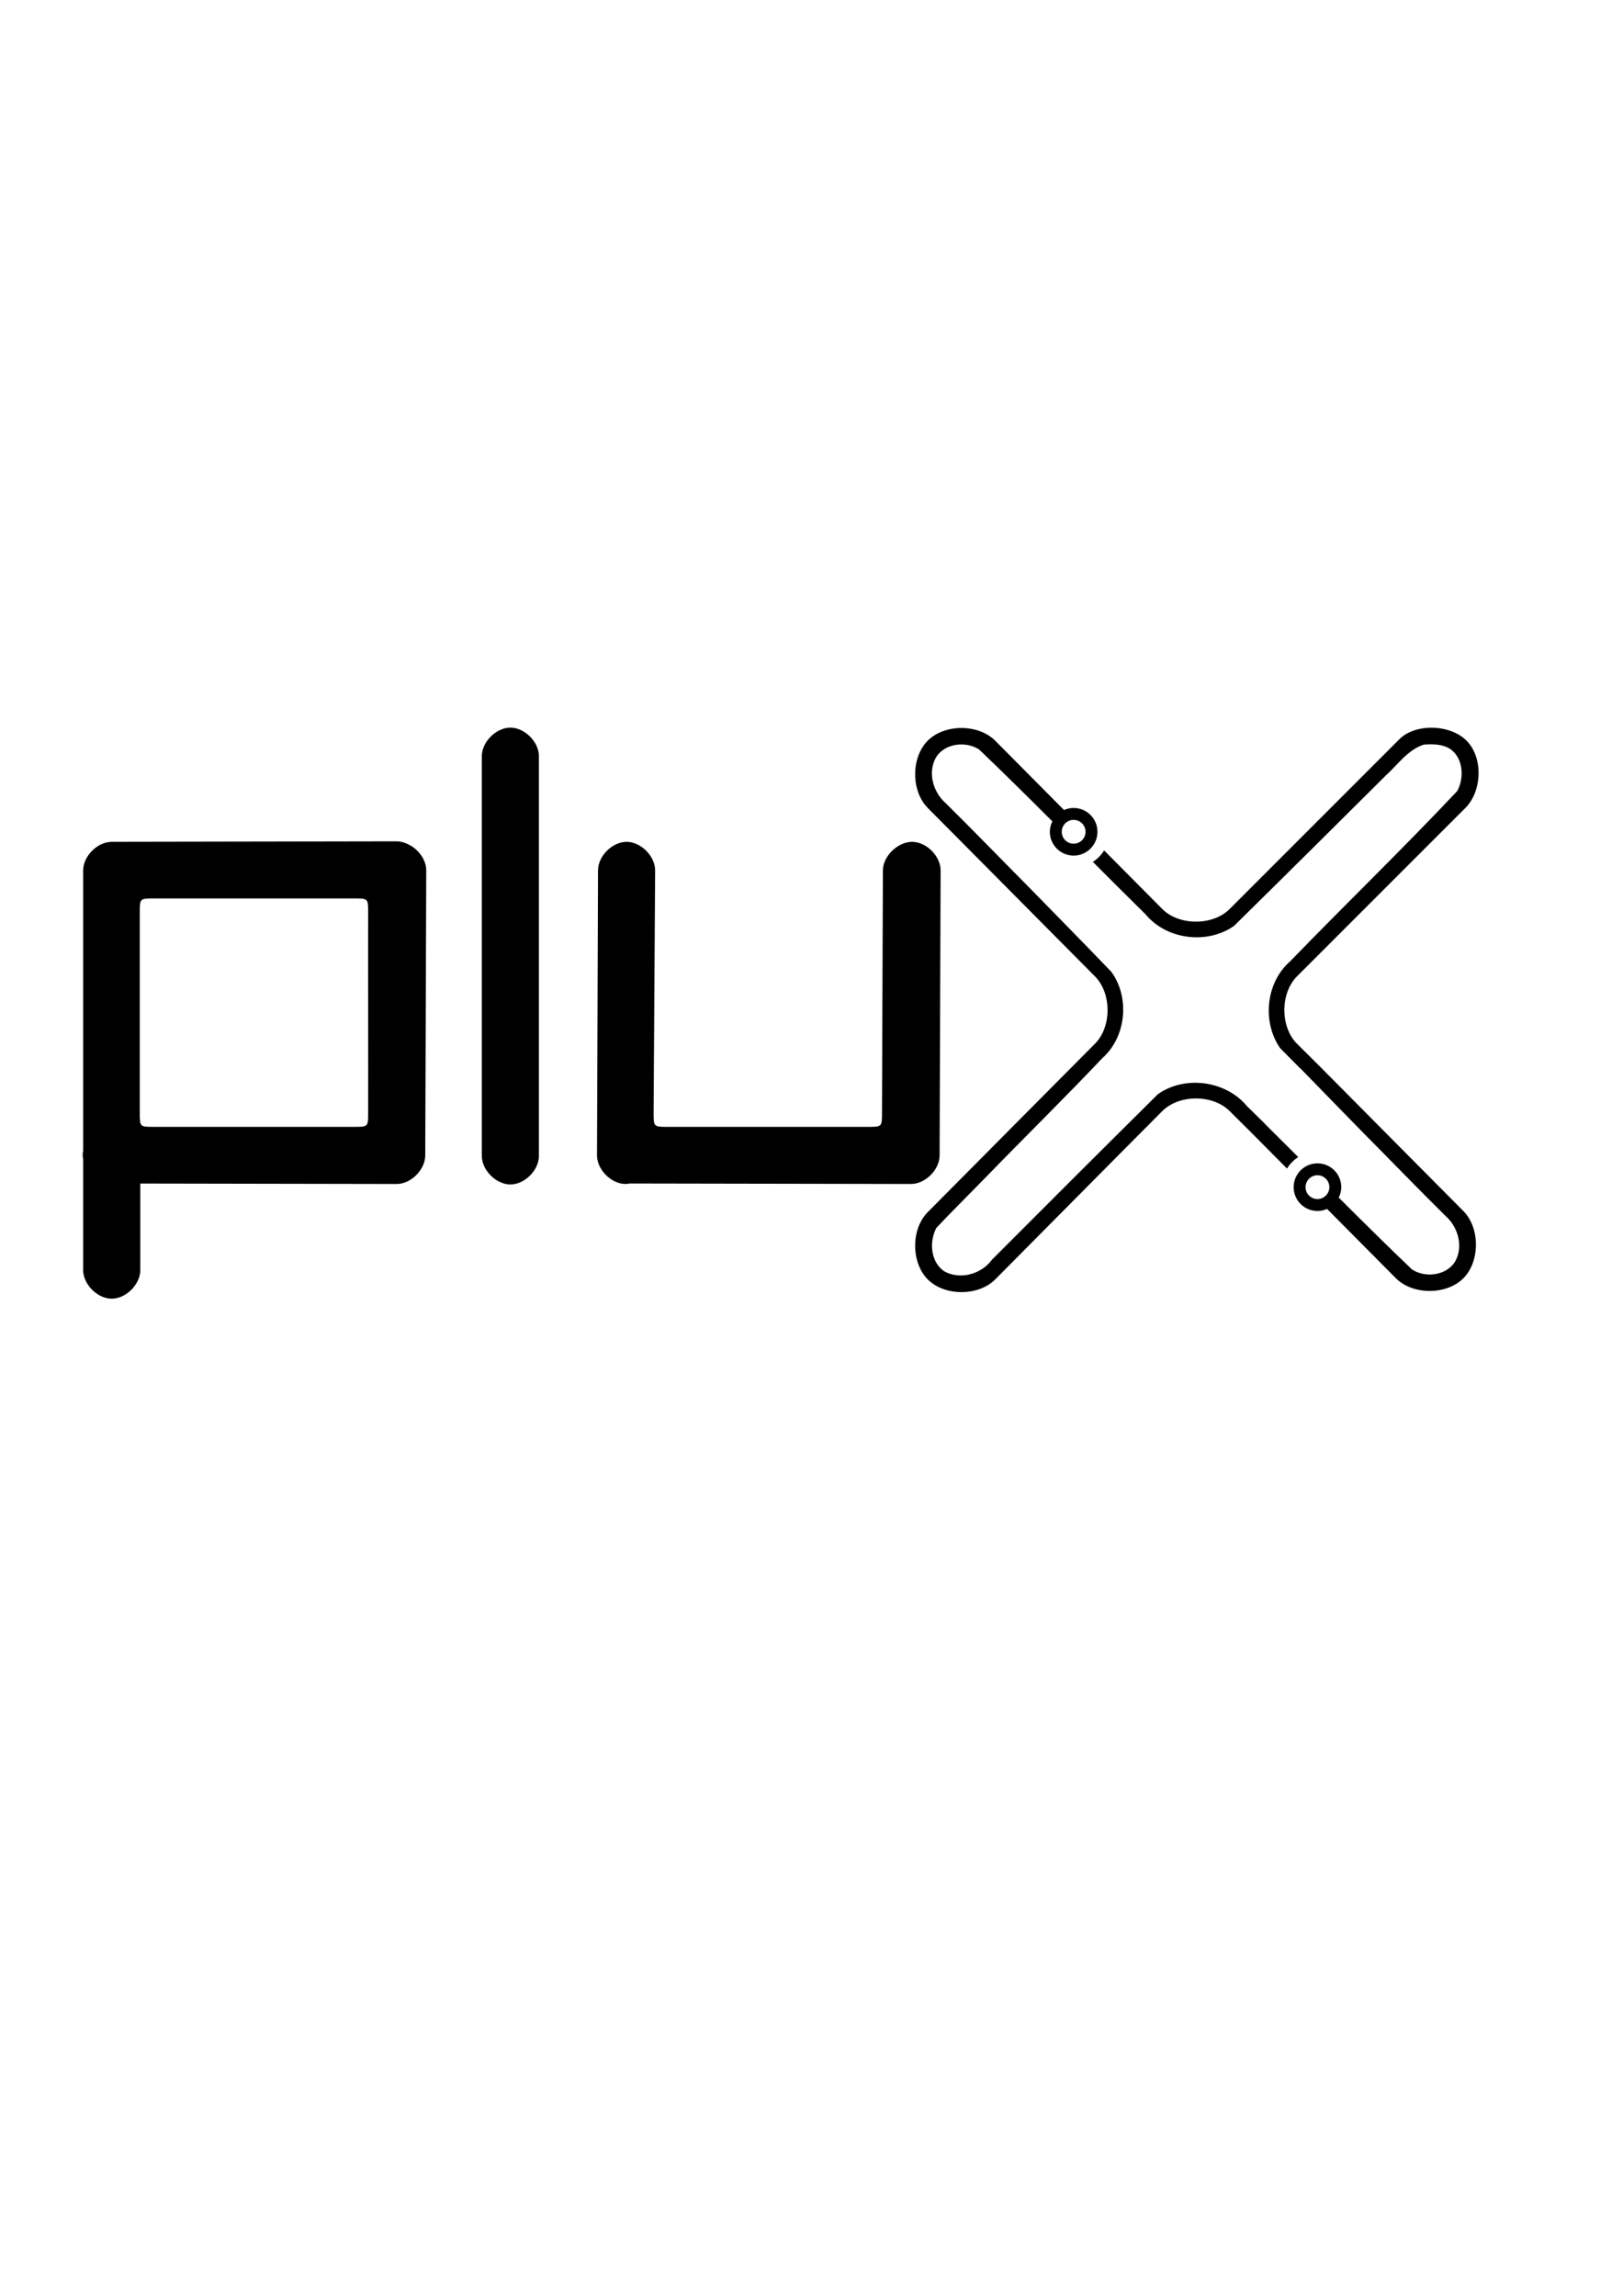 <?xml version="1.0" encoding="UTF-8" standalone="no"?>
<!-- Created with Inkscape (http://www.inkscape.org/) -->

<svg
   xmlns:dc="http://purl.org/dc/elements/1.1/"
   xmlns:cc="http://creativecommons.org/ns#"
   xmlns:rdf="http://www.w3.org/1999/02/22-rdf-syntax-ns#"
   xmlns:svg="http://www.w3.org/2000/svg"
   xmlns="http://www.w3.org/2000/svg"
   xmlns:sodipodi="http://sodipodi.sourceforge.net/DTD/sodipodi-0.dtd"
   xmlns:inkscape="http://www.inkscape.org/namespaces/inkscape"
   id="svg1034"
   sodipodi:version="0.32"
   inkscape:version="0.48.2 r9819"
   width="210mm"
   height="297mm"
   sodipodi:docname="logo_color.svg"
   inkscape:output_extension="org.inkscape.output.svg.inkscape"
   version="1.1">
  <defs
     id="defs1036" />
  <sodipodi:namedview
     id="base"
     pagecolor="#ffffff"
     bordercolor="#666666"
     borderopacity="1.0"
     inkscape:pageopacity="0.0"
     inkscape:pageshadow="2"
     inkscape:zoom="0.36462124"
     inkscape:cx="643.2033"
     inkscape:cy="694.7"
     inkscape:window-width="1028"
     inkscape:window-height="746"
     inkscape:window-x="0"
     inkscape:window-y="22"
     inkscape:current-layer="svg1034"
     showgrid="false"
     inkscape:window-maximized="0" />
  <path
     style="fill:#000000;fill-opacity:1;fill-rule:evenodd;stroke:none"
     d="m 700.348,355.815 c -6.32,-0.073 -12.57,1.909 -16.4,6.028 -17.566,17.566 -65.048,65.049 -82.614,82.615 -8.233,8.233 -24.7,8.233 -32.933,0 l -28.466,-28.671 c -0.136,0.222 -0.265,0.452 -0.411,0.667 -0.628,0.929 -1.335,1.798 -2.126,2.588 -0.79,0.79 -1.658,1.508 -2.588,2.136 -0.12,0.081 -0.248,0.148 -0.37,0.226 8.57,8.586 17.151,17.164 25.796,25.673 10.261,12.39 30.098,14.844 43.222,5.658 24.816,-24.4 49.486,-48.931 74.163,-73.476 5.937,-5.357 10.76,-12.63 18.69,-15.198 1.114,-0.071 2.247,-0.123 3.389,-0.123 3.426,3.9e-4 6.878,0.489 9.766,2.434 6.162,4.642 6.634,13.94 3.183,20.384 -26.709,28.372 -54.773,55.446 -81.895,83.447 -11.757,10.342 -13.571,29.498 -4.755,42.258 3.316,3.359 6.651,6.698 9.971,10.053 l 0.103,0 c 10.296,10.614 20.645,21.186 30.982,31.763 13.279,13.352 26.36,26.917 39.751,40.142 6.275,5.407 9.028,15.239 4.662,22.623 -4.36,6.713 -14.501,7.873 -20.969,3.646 -12.088,-11.543 -23.971,-23.312 -35.808,-35.131 0.762,-1.548 1.232,-3.263 1.232,-5.104 0,-6.427 -5.218,-11.645 -11.645,-11.645 -6.427,-4e-5 -11.645,5.218 -11.645,11.645 0,6.427 5.218,11.645 11.645,11.645 1.677,-4e-5 3.262,-0.367 4.703,-1.006 l 33.693,33.929 c 8.233,8.233 24.71,8.233 32.943,0 8.233,-8.233 8.213,-24.689 -0.021,-32.923 l -69.08,-69.584 0.021,0 -1.828,-1.818 -0.267,-0.267 -10.177,-10.105 c -8.233,-8.234 -8.233,-24.7 0,-32.933 l 82.337,-82.328 c 8.233,-8.234 8.809,-24.7 0.575,-32.933 -4.117,-4.117 -10.511,-6.243 -16.831,-6.316 z m -230.17,0.133 c -6.177,-7e-5 -12.355,2.065 -16.471,6.182 -8.233,8.233 -8.213,24.689 0.021,32.923 l 81.741,82.338 c 8.204,8.263 8.233,24.7 0,32.933 -8.233,8.233 -65.391,65.871 -81.762,82.338 -8.233,8.233 -8.213,24.69 0.021,32.923 8.233,8.233 24.689,8.254 32.923,0.021 8.233,-8.234 65.283,-65.88 81.752,-82.348 8.233,-8.234 24.7,-8.233 32.933,0 l 10.29,10.218 17.765,17.889 c 0.136,-0.222 0.265,-0.452 0.411,-0.668 0.628,-0.929 1.335,-1.798 2.126,-2.588 0.79,-0.79 1.659,-1.508 2.588,-2.136 0.12,-0.081 0.248,-0.148 0.37,-0.226 -5.413,-5.424 -10.859,-10.815 -16.297,-16.215 l 0,-0.072 c -2.92,-2.876 -5.851,-5.739 -8.77,-8.616 -10.335,-12.47 -30.348,-15.218 -43.582,-5.833 -27.128,26.865 -54.151,53.857 -81.115,80.89 -5.127,7.107 -15.792,10.113 -23.516,5.586 -6.57,-4.623 -7.256,-14.394 -3.687,-21.124 7.861,-8.375 16.136,-16.471 24.153,-24.738 18.908,-19.49 38.277,-38.469 56.952,-58.195 11.733,-10.349 13.631,-29.622 4.488,-42.227 -13.628,-14.207 -27.472,-28.242 -41.24,-42.329 -13.279,-13.352 -26.36,-26.917 -39.751,-40.142 -6.275,-5.407 -9.028,-15.239 -4.662,-22.623 4.36,-6.714 14.501,-7.873 20.969,-3.646 12.088,11.543 23.971,23.312 35.808,35.131 -0.762,1.548 -1.232,3.263 -1.232,5.104 0,6.427 5.218,11.645 11.645,11.645 6.427,-1.1e-4 11.645,-5.218 11.645,-11.645 10e-5,-6.427 -5.218,-11.645 -11.645,-11.645 -1.677,-1.1e-4 -3.262,0.367 -4.703,1.006 l -33.693,-33.929 c -4.117,-4.117 -10.294,-6.182 -16.472,-6.182 z m 54.867,44.928 c 3.214,-1.3e-4 5.823,2.609 5.822,5.823 0,3.214 -2.609,5.823 -5.822,5.823 -3.214,-1.3e-4 -5.823,-2.609 -5.823,-5.823 0,-3.214 2.609,-5.823 5.823,-5.823 z m 119.234,173.754 c 3.214,-6e-5 5.822,2.609 5.822,5.823 0,3.214 -2.609,5.823 -5.822,5.823 -3.214,-6e-5 -5.823,-2.609 -5.823,-5.823 0,-3.214 2.609,-5.823 5.823,-5.823 z"
     id="path13821"
     inkscape:export-filename="/Users/pgraca/Desktop/plux.svn/graphics/logo/logo.png"
     inkscape:export-xdpi="300"
     inkscape:export-ydpi="300"
     inkscape:connector-curvature="0" />
  <g
     id="g13815"
     transform="matrix(0.394,0,0,0.394,1033.632,286.733)"
     style="fill:#000000;fill-opacity:1;stroke:none"
     inkscape:export-filename="/Users/pgraca/Desktop/plux.svn/graphics/logo/logo.png"
     inkscape:export-xdpi="300"
     inkscape:export-ydpi="300">
    <path
       style="fill:#000000;fill-rule:evenodd"
       d="m 513.155,486.058 c 0,-17.717 17.717,-35.433 35.433,-35.433 17.717,0 35.433,17.717 35.433,35.433 l 0,496.063 c 0,17.717 -17.717,35.433 -35.433,35.433 -17.717,0 -35.433,-17.717 -35.433,-35.433 l 0,-496.063 z"
       id="path13816"
       sodipodi:nodetypes="cccsccc"
       transform="translate(-2538.536,-275.406)"
       inkscape:connector-curvature="0" />
    <path
       style="fill:#000000;fill-rule:evenodd"
       d="m 407.469,591.719 -353.688,0.625 c -17.717,0 -35.438,17.721 -35.438,35.438 l 0,347.781 c -0.338,1.758 -0.625,3.537 -0.625,5.312 0,1.774 0.288,3.525 0.625,5.281 l 0,137.688 c 0,17.716 17.721,35.438 35.438,35.438 17.717,0 35.438,-17.721 35.438,-35.438 l 0,-107.469 318.25,0.562 c 2.215,0 4.445,-0.293 6.625,-0.812 6.535,-1.557 12.742,-5.298 17.719,-10.281 6.653,-6.646 11.094,-15.478 11.094,-24.344 l 1.25,-353.719 c 0,-13.397 -10.118,-26.764 -22.719,-32.5 -4.427,-2.225 -9.195,-3.571 -13.969,-3.562 z m -53.138,70.88 c 17.717,0 17.717,0 17.717,17.717 -0.167,47.224 0.167,200.808 0,248.031 0,17.717 0,17.717 -17.717,17.717 -47.161,-0.083 -200.87,0.083 -248.031,0 -17.717,0 -17.717,0 -17.717,-17.717 0,-47.057 0,-200.974 0,-248.031 0,-17.717 0,-17.717 17.717,-17.717 47.328,-0.083 200.703,0.083 248.031,0 z"
       id="path13817"
       sodipodi:nodetypes="cccccccccccccccccccccccccc"
       transform="translate(-2538.536,-275.406)"
       inkscape:connector-curvature="0" />
    <path
       style="fill:#000000;fill-rule:evenodd"
       d="m 692.812,592.344 c -17.717,0 -35.437,17.721 -35.438,35.438 l -1.25,353.062 c -10e-6,0.01 0,0.021 0,0.031 0,0.01 -10e-6,0.021 0,0.031 l 0,0.594 c 0,17.717 17.721,35.438 35.438,35.438 1.682,0 3.365,-0.321 5.031,-0.625 l 349.313,0.625 c 2.215,0 4.414,-0.293 6.594,-0.812 8.713,-2.076 16.886,-8.012 22.281,-15.625 2.699,-3.806 4.712,-8.046 5.75,-12.406 0.519,-2.18 0.812,-4.379 0.812,-6.594 l 1.25,-353.719 c 0,-17.717 -17.721,-35.438 -35.438,-35.438 -17.716,0 -36.189,17.784 -36.189,35.5 l -1.125,300.502 c 0,17.717 0,17.717 -17.717,17.717 -35.433,0 -200.912,0.094 -248.031,0 -17.717,0 -17.717,0 -17.717,-17.717 L 728.25,627.781 c 0,-17.717 -17.721,-35.437 -35.438,-35.438 z"
       id="path13818"
       sodipodi:nodetypes="cccccccccccccccccscccc"
       transform="translate(-2538.536,-275.406)"
       inkscape:connector-curvature="0" />
  </g>
</svg>
